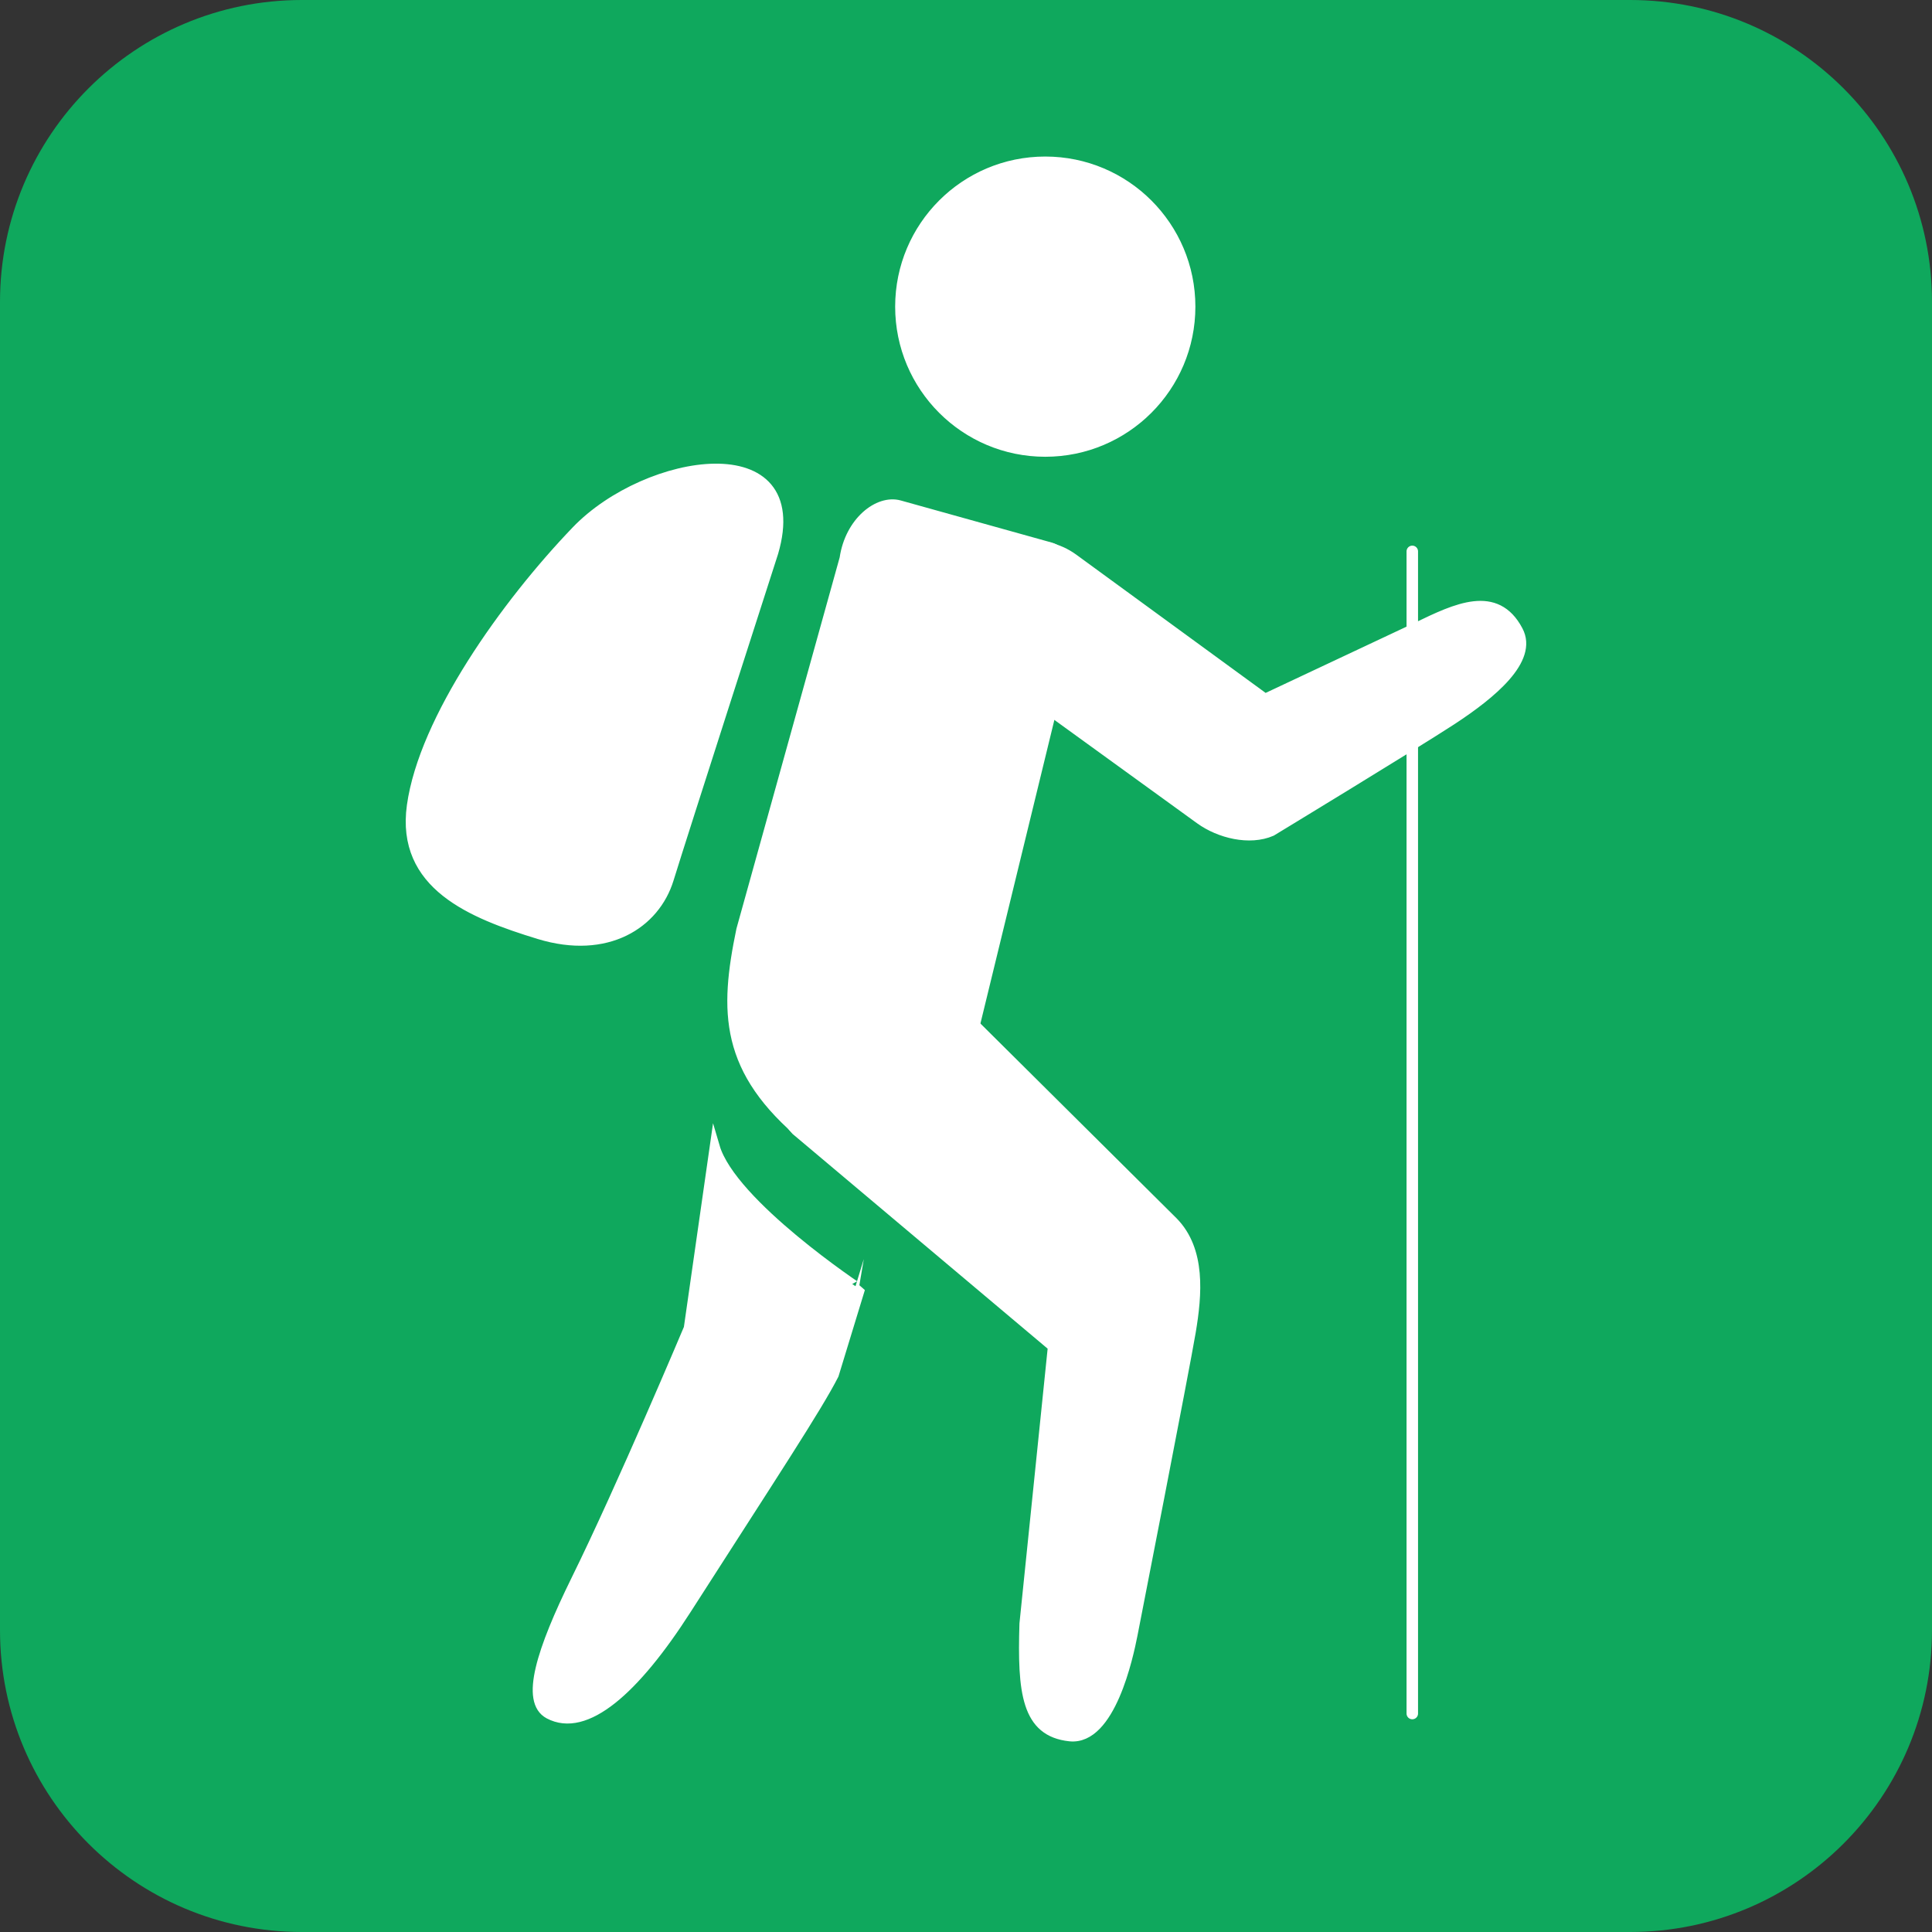 <?xml version="1.0" encoding="utf-8"?>
<!-- Generator: Adobe Illustrator 16.0.0, SVG Export Plug-In . SVG Version: 6.00 Build 0)  -->
<!DOCTYPE svg PUBLIC "-//W3C//DTD SVG 1.1//EN" "http://www.w3.org/Graphics/SVG/1.1/DTD/svg11.dtd">
<svg version="1.1" id="Calque_1" xmlns="http://www.w3.org/2000/svg" xmlns:xlink="http://www.w3.org/1999/xlink" x="0px" y="0px"
	 width="192px" height="192px" viewBox="0 0 192 192" enable-background="new 0 0 192 192" xml:space="preserve">
<rect x="0" y="0" width="192" height="192" fill="#333333" stroke="none"/>
<g id="Calque_1_1_">
	<path fill="#0FA85D" d="M192,162c0,16.568-13.432,30-30,30H30c-16.568,0-30-13.432-30-30V30C0,13.432,13.432,0,30,0h132
		c16.568,0,30,13.432,30,30V162z"/>
</g>
<g id="Calque_2">
	<g>
		<g>
			<circle fill="#FFFFFF" stroke="#FFFFFF" stroke-miterlimit="10" cx="103.878" cy="30.475" r="14.418"/>
			<path fill="#FFFFFF" stroke="#FFFFFF" stroke-miterlimit="10" d="M83.935,55.501c0.535-3.66,3.373-5.86,5.446-5.283l15.045,4.194
				c2.065,0.59,2.777,5.392,2.194,7.477l-12.395,50.89c-0.607,2.091-1.854,3.125-3.926,2.529l-10.164-2.201
				c-8.188-6.74-8.139-12.606-6.461-20.704L83.935,55.501z"/>
			<path fill="#FFFFFF" stroke="#FFFFFF" stroke-miterlimit="10" d="M71.03,113.977L68.452,132c0,0-6.632,15.75-11.191,25.001
				c-3.446,7.009-5.07,12.062-2.699,13.325c3.635,1.932,8.522-2.4,13.64-10.383c8.583-13.387,13.002-20.077,14.656-23.33
				l2.596-8.498C85.454,128.123,72.707,119.686,71.03,113.977z"/>
			<path fill="#FFFFFF" stroke="#FFFFFF" stroke-miterlimit="10" d="M116.582,121.436l-20.078-19.938
				c-3.167-3.191-7.896-1.689-11.099,1.482c-3.198,3.148-9.458,6.127-6.304,9.338l25.536,21.498l-2.826,27.549
				c-0.207,6.797,0.193,10.734,4.512,11.186c4.029,0.42,5.805-7.964,6.224-10.084c0,0,5.161-26.388,5.786-30.107
				C118.959,128.633,119.336,124.249,116.582,121.436z"/>
			<path fill="#FFFFFF" stroke="#FFFFFF" stroke-miterlimit="10" d="M140.859,62.321l-15.137,7.118l-19.066-13.92
				c-3.027-2.194-7.276-1.514-9.477,1.532c-2.195,3.033-1.516,7.27,1.53,9.477l20.563,14.893c1.934,1.392,4.906,2.122,7.082,1.179
				c0,0,14.121-8.577,17.906-11.045c3.971-2.601,8.122-6.017,6.59-8.886C148.678,58.546,144.715,60.461,140.859,62.321z"/>
			
				<line fill="none" stroke="#FFFFFF" stroke-width="1.142" stroke-linecap="round" stroke-linejoin="round" stroke-miterlimit="10" x1="140.352" y1="54.795" x2="140.352" y2="170.289"/>
			<path fill="#FFFFFF" stroke="#FFFFFF" stroke-miterlimit="10" d="M76.847,54.905c0,0-9.021,27.999-10.388,32.448
				c-1.368,4.45-6.14,7.538-12.881,5.483c-6.741-2.061-13.737-4.887-12.644-12.766c1.198-8.583,9.306-19.98,16.339-27.311
				C64.307,45.435,80.366,42.887,76.847,54.905z"/>
		</g>
	</g>
</g>
</svg>
